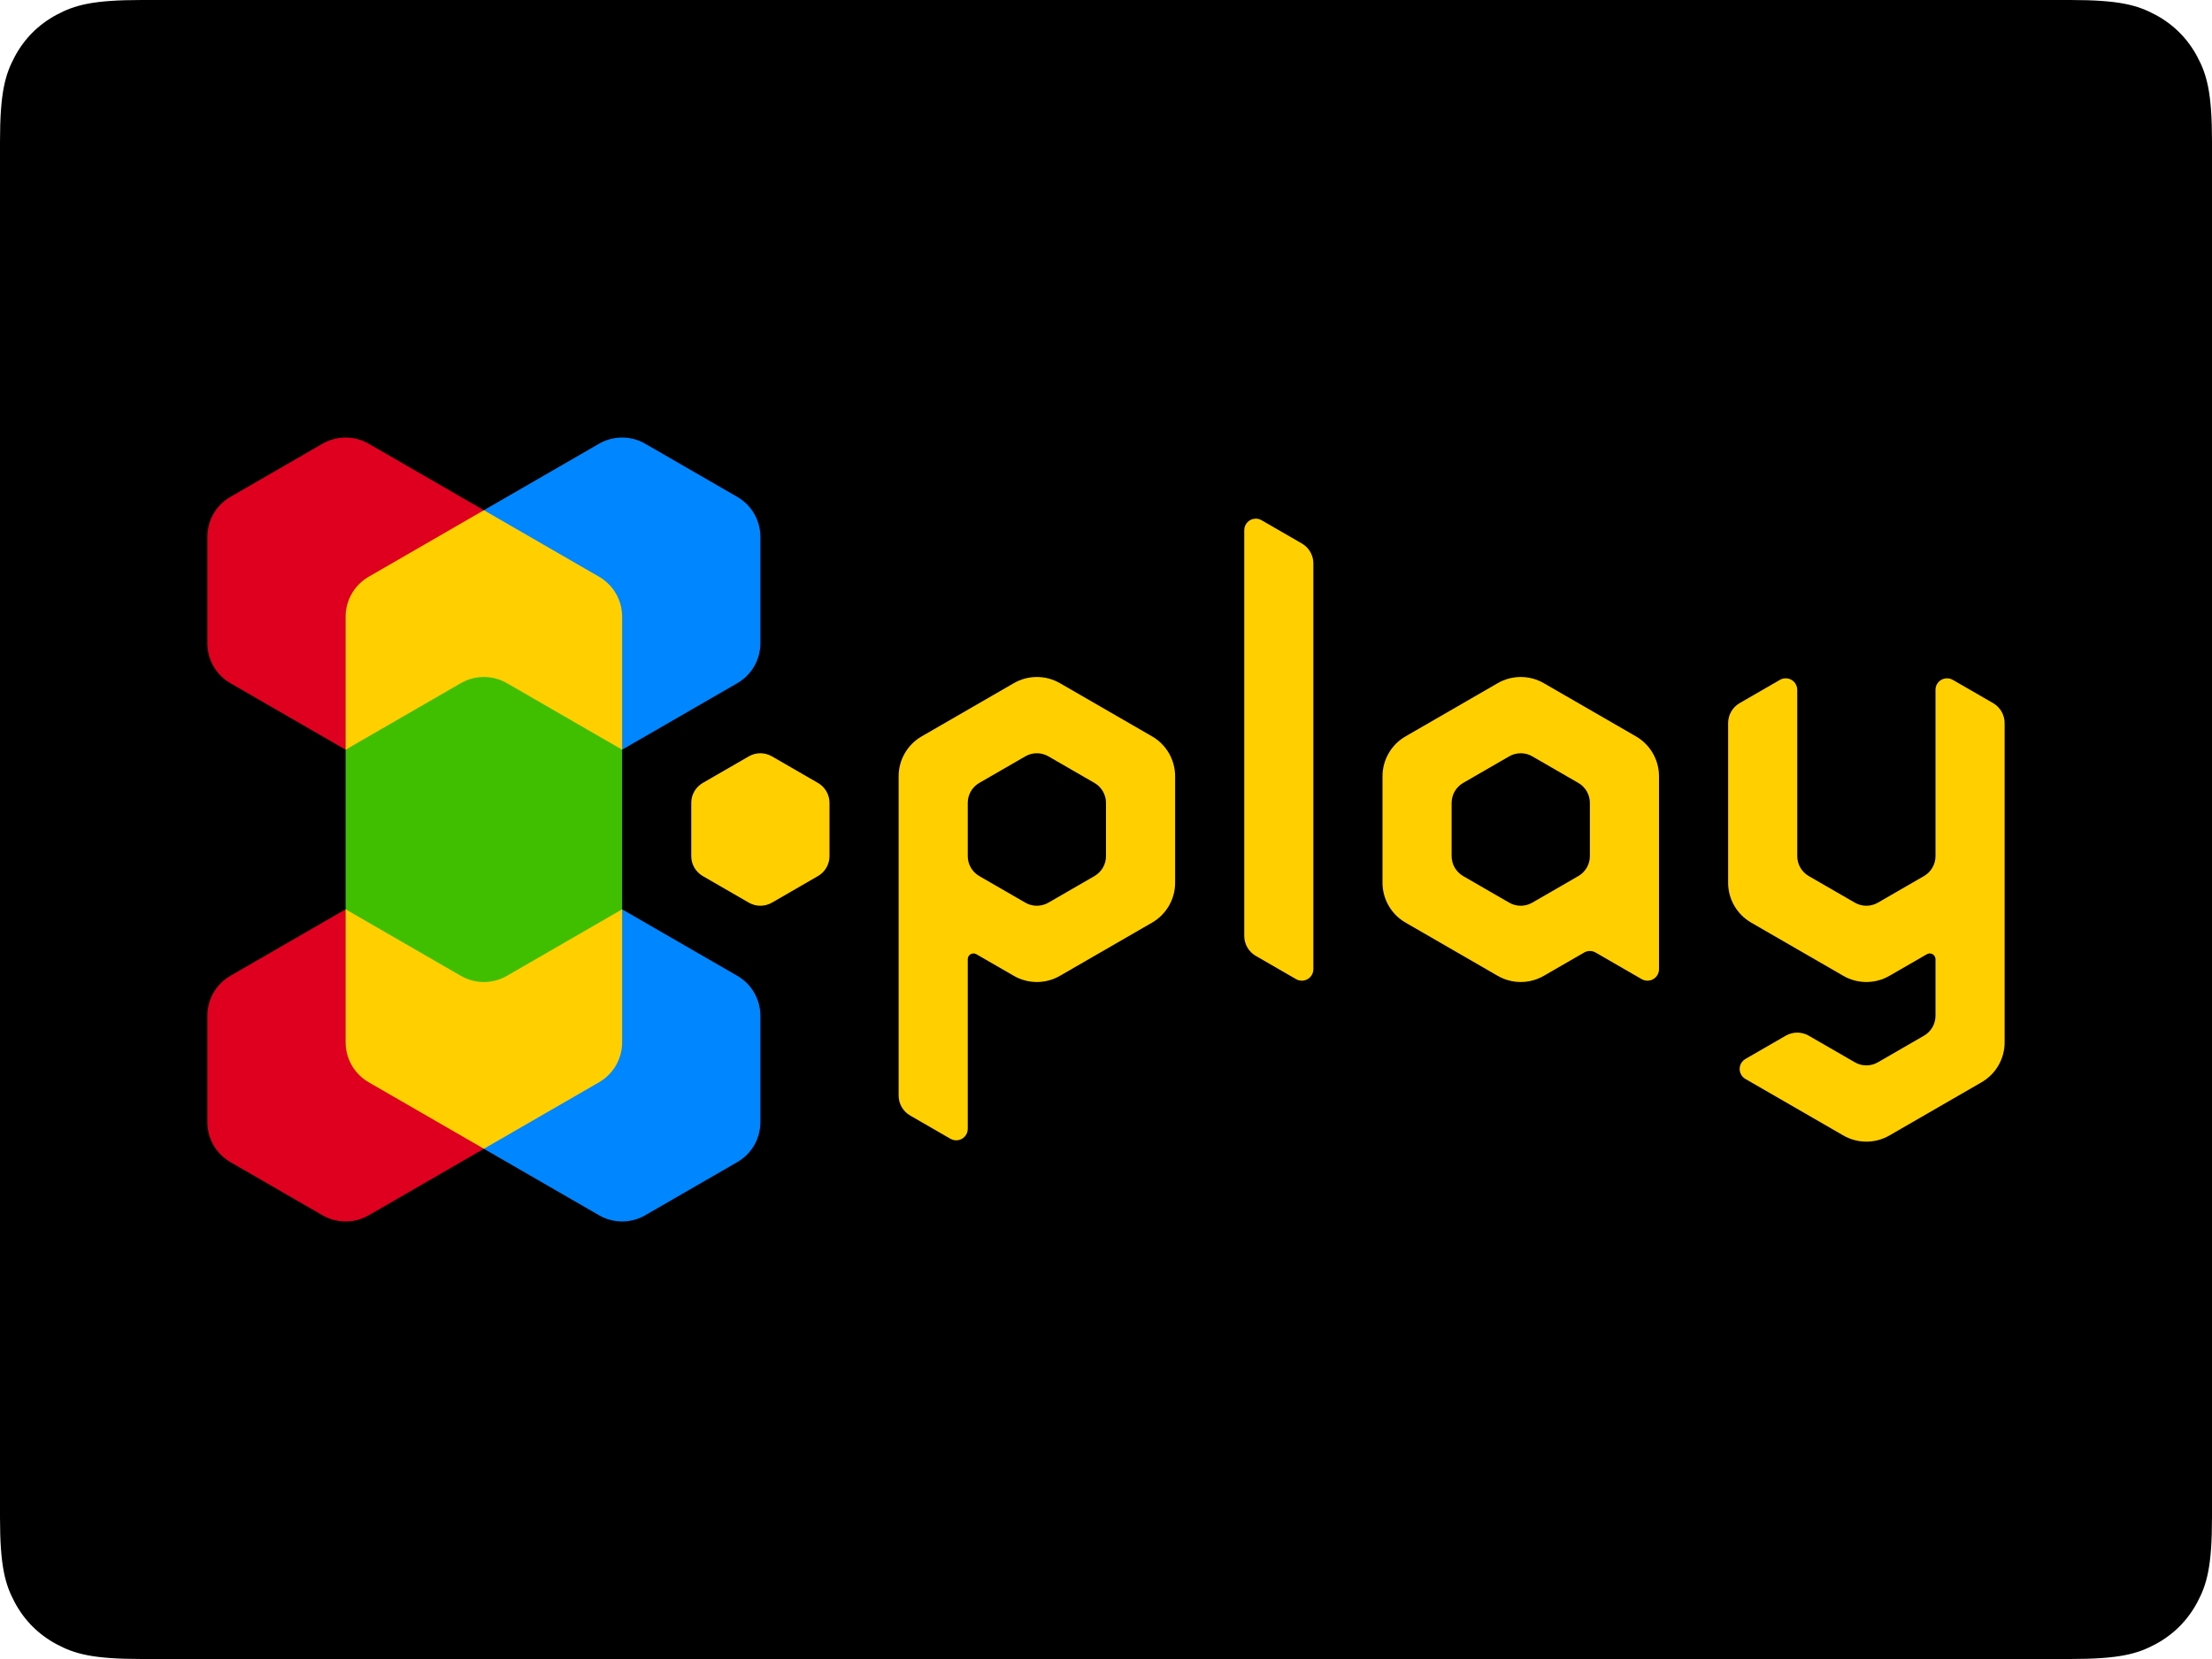 <?xml version="1.0" encoding="UTF-8"?>
<svg width="400px" height="300px" viewBox="0 0 400 300" version="1.1" xmlns="http://www.w3.org/2000/svg" xmlns:xlink="http://www.w3.org/1999/xlink">
    <title>playgrounds</title>
    <g id="playgrounds" stroke="none" stroke-width="1" fill="none" fill-rule="evenodd">
        <path d="M25.639,-6.90560205e-16 L374.361,1.03584031e-15 C383.276,-6.01853049e-16 386.509,0.928 389.768,2.671 C393.028,4.414 395.586,6.972 397.329,10.232 C399.072,13.491 400,16.724 400,25.639 L400,274.361 C400,283.276 399.072,286.509 397.329,289.768 C395.586,293.028 393.028,295.586 389.768,297.329 C386.509,299.072 383.276,300 374.361,300 L25.639,300 C16.724,300 13.491,299.072 10.232,297.329 C6.972,295.586 4.414,293.028 2.671,289.768 C0.928,286.509 2.00617683e-16,283.276 -3.45280103e-16,274.361 L6.90560205e-16,25.639 C-4.01235366e-16,16.724 0.928,13.491 2.671,10.232 C4.414,6.972 6.972,4.414 10.232,2.671 C13.491,0.928 16.724,4.01235366e-16 25.639,-6.90560205e-16 Z" id="Rectangle" fill="#000000"></path>
        <g id="X/Play/4x/Triangle/Color" transform="translate(-12.5, 50)">
            <g id="y---Triangle" transform="translate(250, 0)" fill="#FFCF00">
                <path d="M84.375,72.937 L77.083,77.147 C75.794,77.891 75,79.266 75,80.755 L75,109.623 C75,112.6 76.588,115.351 79.167,116.839 L95.833,126.462 C98.412,127.951 101.588,127.951 104.167,126.462 L110.938,122.553 C111.436,122.265 112.073,122.436 112.36,122.934 C112.452,123.092 112.5,123.272 112.5,123.455 L112.5,133.679 C112.5,135.167 111.706,136.543 110.417,137.287 L102.083,142.098 C100.794,142.843 99.206,142.843 97.917,142.098 L89.583,137.287 C88.294,136.543 86.706,136.543 85.417,137.287 L78.125,141.497 C77.129,142.072 76.787,143.347 77.362,144.343 C77.545,144.66 77.808,144.923 78.125,145.106 L95.833,155.329 C98.412,156.818 101.588,156.818 104.167,155.329 L120.833,145.707 C123.412,144.218 125,141.467 125,138.49 L125,80.755 C125,79.266 124.206,77.891 122.917,77.147 L115.625,72.937 C114.629,72.361 113.354,72.703 112.779,73.699 C112.596,74.016 112.5,74.375 112.5,74.741 L112.5,104.811 C112.5,106.3 111.706,107.675 110.417,108.42 L102.083,113.231 C100.794,113.975 99.206,113.975 97.917,113.231 L89.583,108.42 C88.294,107.675 87.5,106.3 87.5,104.811 L87.5,74.741 C87.5,73.59 86.567,72.658 85.417,72.658 C85.051,72.658 84.692,72.754 84.375,72.937 Z" id="y---Triangle---R_6+2R"></path>
            </g>
            <g id="a---Triangle" transform="translate(187.5, 0)" fill="#FFCF00">
                <path d="M95.833,73.538 C98.412,72.05 101.588,72.05 104.167,73.538 L120.833,83.161 C123.412,84.649 125,87.4 125,90.377 L125,125.259 C125,125.625 124.904,125.984 124.721,126.301 C124.146,127.297 122.871,127.639 121.875,127.063 L113.542,122.252 C112.897,121.88 112.103,121.88 111.458,122.252 L104.167,126.462 C101.588,127.951 98.412,127.95 95.833,126.462 L79.167,116.839 C76.588,115.351 75,112.6 75,109.623 L75,90.377 C75,87.4 76.588,84.649 79.167,83.161 Z M102.083,86.769 C100.794,86.025 99.206,86.025 97.917,86.769 L89.583,91.58 C88.294,92.325 87.5,93.7 87.5,95.189 L87.5,104.811 C87.5,106.3 88.294,107.675 89.583,108.42 L97.917,113.231 C99.206,113.975 100.794,113.975 102.083,113.231 L110.417,108.42 C111.706,107.675 112.5,106.3 112.5,104.811 L112.5,95.189 C112.5,93.7 111.706,92.325 110.417,91.58 Z" id="a---Triangle---R_6+1R"></path>
            </g>
            <g id="l---Triangle" transform="translate(143.75, 0)" fill="#FFCF00">
                <path d="M96.875,44.069 L104.167,48.279 C105.456,49.023 106.25,50.399 106.25,51.887 L106.25,125.259 C106.25,126.41 105.317,127.342 104.167,127.342 C103.801,127.342 103.442,127.246 103.125,127.063 L95.833,122.853 C94.544,122.109 93.75,120.734 93.75,119.245 L93.75,45.873 C93.75,44.723 94.683,43.79 95.833,43.79 C96.199,43.79 96.558,43.886 96.875,44.069 Z" id="l---Triangle---R_6"></path>
            </g>
            <g id="p---Triangle" transform="translate(100, 0)" fill="#FFCF00">
                <path d="M95.833,73.538 C98.412,72.05 101.588,72.05 104.167,73.538 L120.833,83.161 C123.412,84.649 125,87.4 125,90.378 L125,109.623 C125,112.6 123.412,115.351 120.833,116.839 L104.167,126.462 C101.588,127.951 98.412,127.951 95.833,126.462 L89.062,122.553 C88.904,122.461 88.725,122.413 88.542,122.413 C87.966,122.413 87.5,122.88 87.5,123.455 L87.5,154.127 C87.5,154.492 87.404,154.852 87.221,155.168 C86.646,156.165 85.371,156.506 84.375,155.931 L77.083,151.721 C75.794,150.977 75,149.601 75,148.113 L75,90.378 C75,87.4 76.588,84.649 79.167,83.161 Z M102.083,86.769 C100.794,86.025 99.206,86.025 97.917,86.769 L89.583,91.58 C88.294,92.325 87.5,93.7 87.5,95.189 L87.5,104.811 C87.5,106.3 88.294,107.675 89.583,108.42 L97.917,113.231 C99.206,113.975 100.794,113.975 102.083,113.231 L110.417,108.42 C111.706,107.675 112.5,106.3 112.5,104.811 L112.5,95.189 C112.5,93.7 111.706,92.325 110.417,91.58 Z" id="p---Triangle---R_6+2R"></path>
            </g>
            <g id="dot" transform="translate(50, 0)" fill="#FFCF00">
                <path d="M102.083,86.769 L110.417,91.58 C111.706,92.325 112.5,93.7 112.5,95.189 L112.5,104.811 C112.5,106.3 111.706,107.675 110.417,108.42 L102.083,113.231 C100.794,113.975 99.206,113.975 97.917,113.231 L89.583,108.42 C88.294,107.675 87.5,106.3 87.5,104.811 L87.5,95.189 C87.5,93.7 88.294,92.325 89.583,91.58 L97.917,86.769 C99.206,86.025 100.794,86.025 102.083,86.769 Z" id="dot---R_6"></path>
            </g>
            <g id="X/Hexagon---R_6">
                <path d="M125,114.434 L145.833,126.462 C148.412,127.95 150,130.702 150,133.679 L150,152.924 C150,155.901 148.412,158.652 145.833,160.141 L129.167,169.763 C126.588,171.252 123.412,171.252 120.833,169.763 L100,157.735 L100,157.735 L100,128.868 L125,114.434 Z" id="X32" fill="#0087FF"></path>
                <path d="M75,114.434 L100,128.868 L100,157.735 L79.167,169.763 C76.588,171.252 73.412,171.252 70.833,169.763 L54.167,160.141 C51.588,158.652 50,155.901 50,152.924 L50,133.679 C50,130.702 51.588,127.95 54.167,126.462 L75,114.434 L75,114.434 Z" id="X22" fill="#DF001F"></path>
                <path d="M129.167,30.237 L145.833,39.859 C148.412,41.348 150,44.099 150,47.076 L150,66.321 C150,69.298 148.412,72.05 145.833,73.538 L125,85.566 L125,85.566 L100,71.132 L100,42.265 L120.833,30.237 C123.412,28.748 126.588,28.748 129.167,30.237 Z" id="X31" fill="#0087FF"></path>
                <path d="M79.167,30.237 L100,42.265 L100,42.265 L100,71.132 L75,85.566 L54.167,73.538 C51.588,72.05 50,69.298 50,66.321 L50,47.076 C50,44.099 51.588,41.348 54.167,39.859 L70.833,30.237 C73.412,28.748 76.588,28.748 79.167,30.237 Z" id="X21" fill="#DF001F"></path>
                <path d="M100,100 L125,114.434 L125,138.49 C125,141.467 123.412,144.218 120.833,145.707 L100,157.735 L100,157.735 L79.167,145.707 C76.588,144.218 75,141.467 75,138.49 L75,114.434 L75,114.434 L100,100 Z" id="X12" fill="#FFCF00"></path>
                <path d="M100,42.265 L120.833,54.293 C123.412,55.782 125,58.533 125,61.51 L125,85.566 L125,85.566 L100,100 L75,85.566 L75,61.51 C75,58.533 76.588,55.782 79.167,54.293 L100,42.265 L100,42.265 Z" id="X11" fill="#FFCF00"></path>
                <path d="M104.167,73.538 L125,85.566 L125,85.566 L125,114.434 L104.167,126.462 C101.588,127.95 98.412,127.95 95.833,126.462 L75,114.434 L75,114.434 L75,85.566 L95.833,73.538 C98.412,72.05 101.588,72.05 104.167,73.538 Z" id="X0-(corner:-60)" fill="#3FBF00"></path>
            </g>
        </g>
    </g>
</svg>